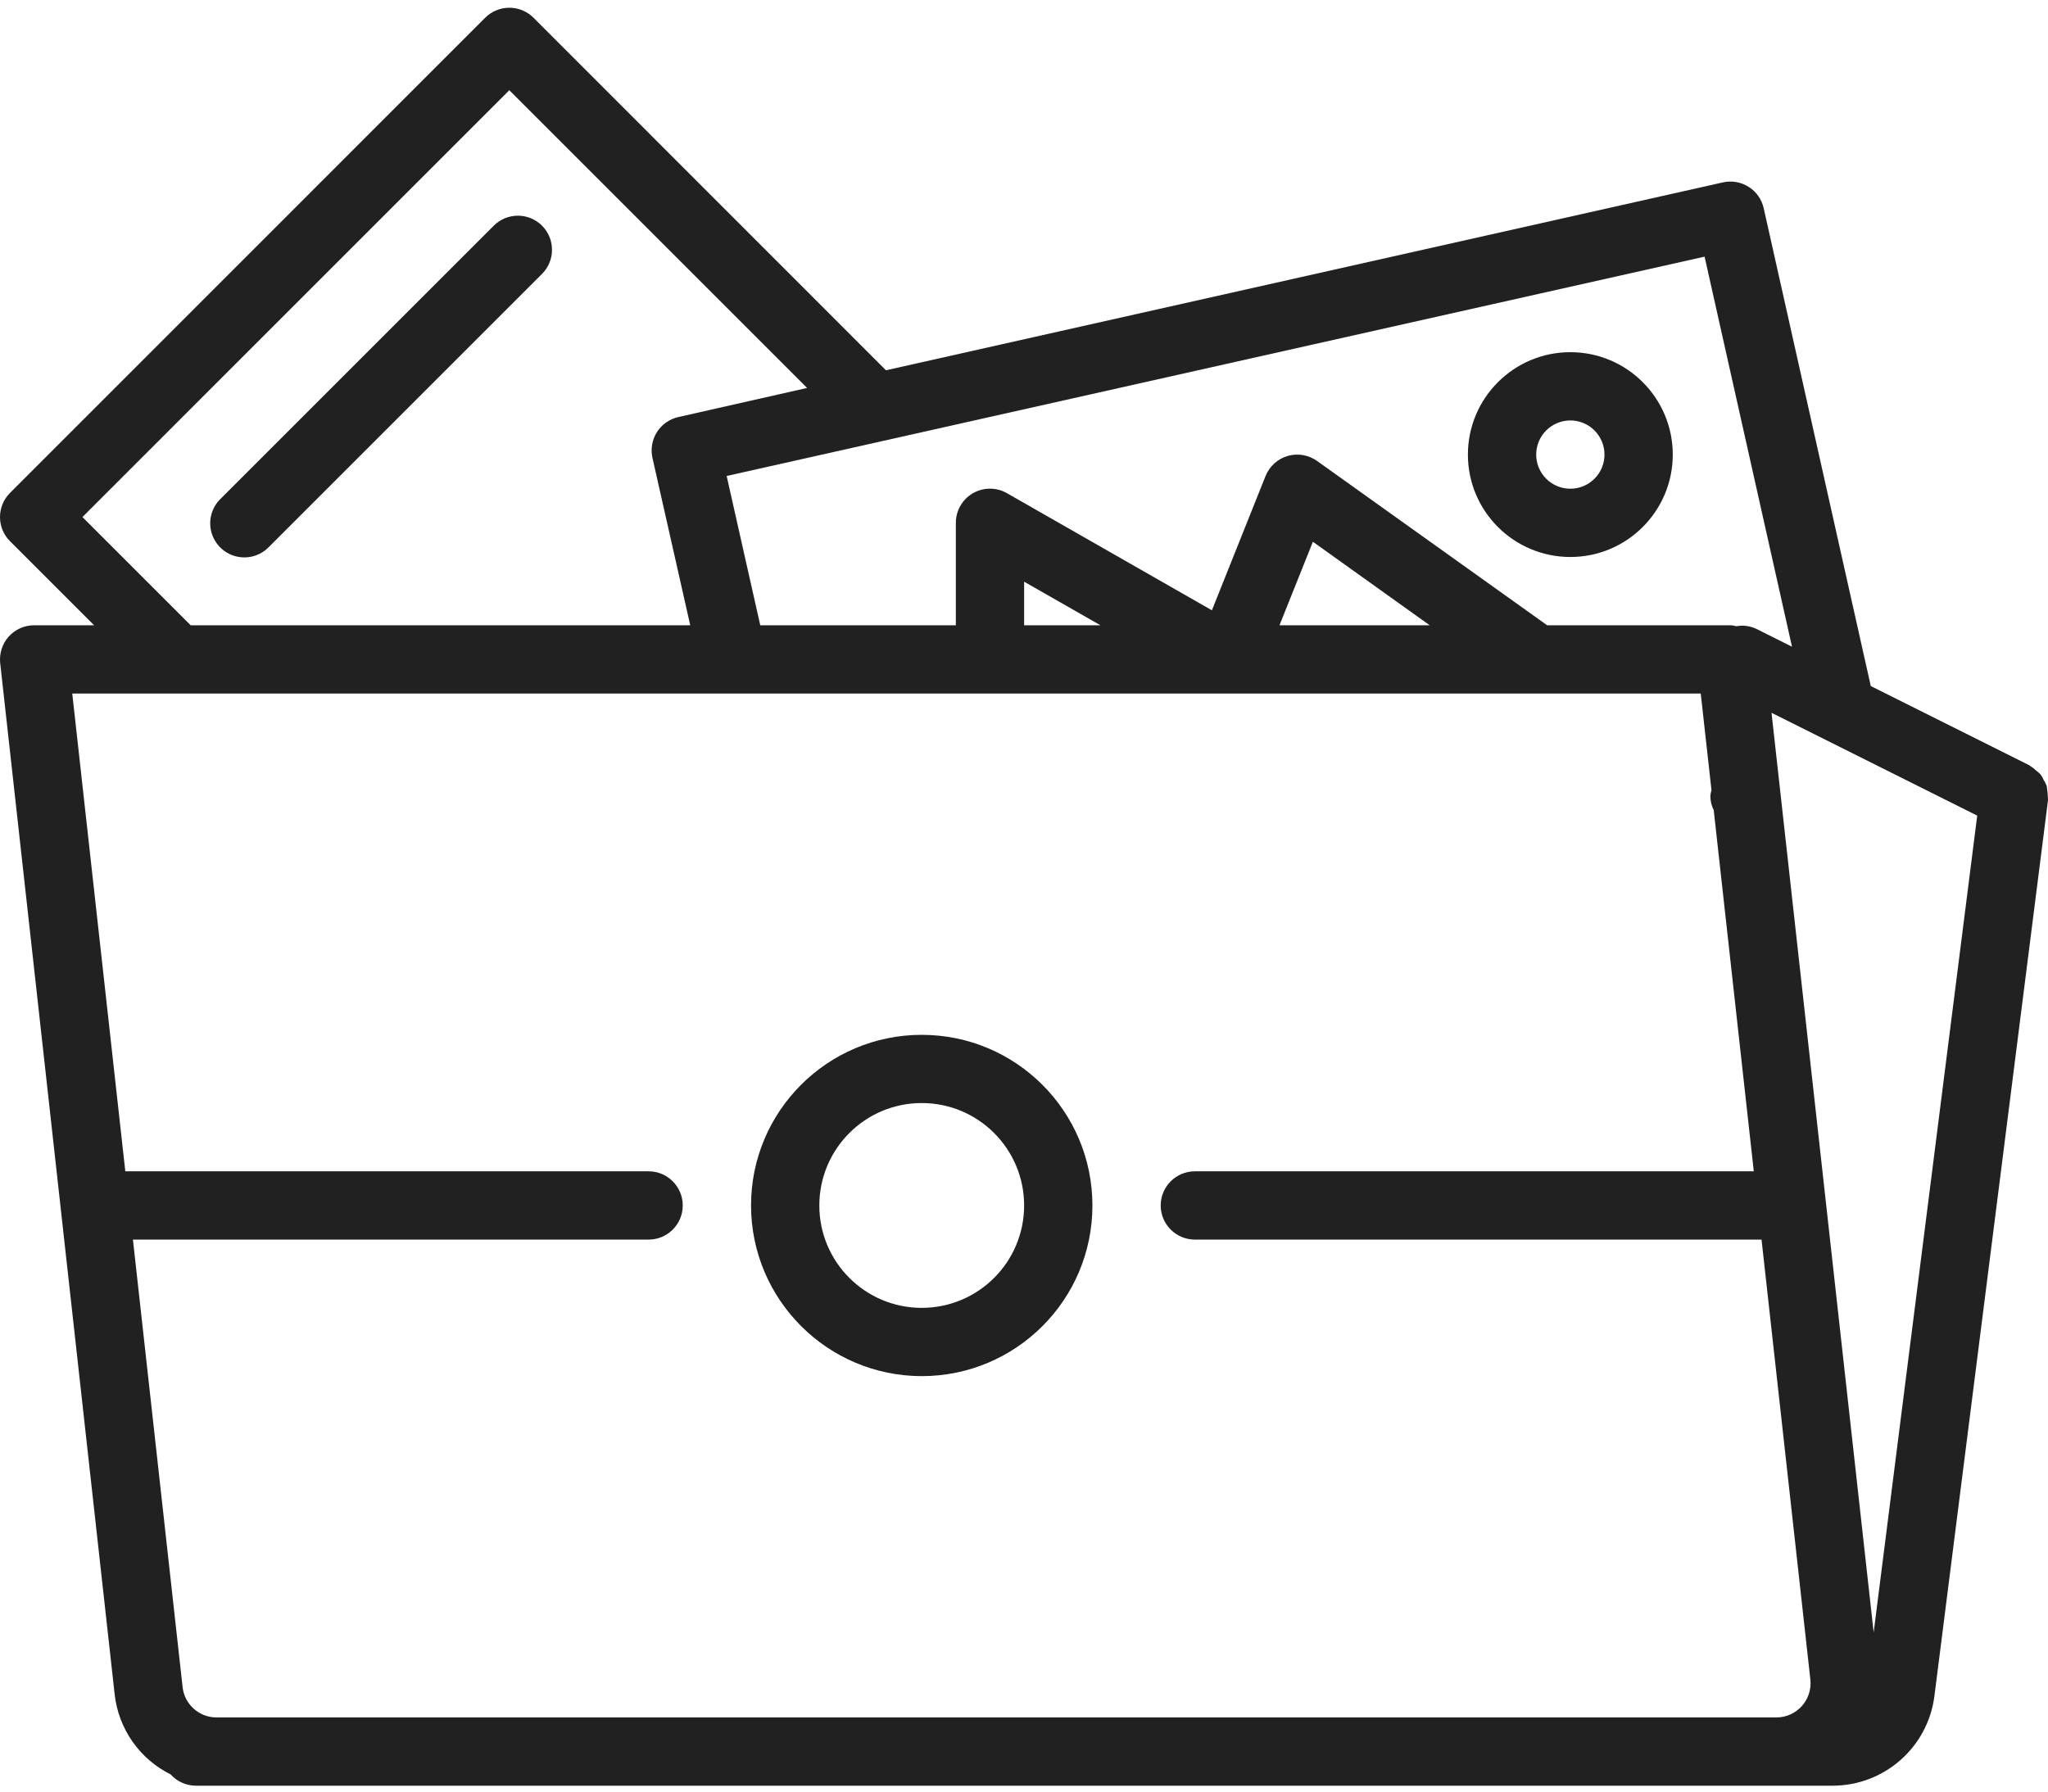 <svg width="32" height="28" viewBox="0 0 32 28" fill="none" xmlns="http://www.w3.org/2000/svg">
<path d="M0.136 9.949C0.035 10.062 -0.013 10.213 0.003 10.364L1.792 26.484C1.853 27.022 2.182 27.491 2.667 27.732C2.766 27.843 2.908 27.906 3.057 27.908H28.637C29.443 27.906 30.122 27.308 30.225 26.509L32 12.506C32 12.5 32 12.495 32 12.49C31.997 12.421 31.991 12.351 31.98 12.283C31.967 12.251 31.952 12.22 31.933 12.191C31.92 12.161 31.903 12.131 31.884 12.104C31.863 12.082 31.84 12.062 31.815 12.043C31.787 12.016 31.757 11.992 31.724 11.972C31.718 11.972 31.716 11.964 31.71 11.961L29.231 10.722L27.558 3.255C27.527 3.116 27.443 2.995 27.322 2.92C27.202 2.844 27.057 2.819 26.918 2.851L13.843 5.787L8.336 0.277C8.127 0.069 7.79 0.069 7.581 0.277L0.156 7.704C-0.052 7.912 -0.052 8.25 0.156 8.458L1.47 9.772H0.534C0.382 9.772 0.237 9.836 0.136 9.949V9.949ZM29.276 25.513L27.68 11.14L30.894 12.747L29.276 25.513ZM28 10.107L27.442 9.828C27.345 9.782 27.236 9.768 27.13 9.787C27.104 9.78 27.078 9.775 27.051 9.772H24.174L20.579 7.204C20.446 7.109 20.276 7.08 20.119 7.126C19.962 7.172 19.835 7.288 19.774 7.44L18.936 9.538L15.736 7.709C15.57 7.613 15.367 7.613 15.201 7.709C15.036 7.804 14.935 7.981 14.935 8.172V9.772H11.879L11.354 7.439L26.634 4.011L28 10.107ZM22.339 9.772H19.992L20.514 8.467L22.339 9.772ZM17.194 9.772H16.002V9.091L17.194 9.772ZM1.288 8.081L7.958 1.41L12.611 6.063L10.599 6.518C10.46 6.549 10.34 6.634 10.264 6.754C10.188 6.874 10.164 7.02 10.195 7.158L10.785 9.772H2.979L1.288 8.081ZM26.574 10.839L26.742 12.35C26.733 12.379 26.727 12.409 26.724 12.439C26.724 12.517 26.743 12.593 26.777 12.662L27.403 18.306H18.669C18.375 18.306 18.136 18.545 18.136 18.84C18.136 19.134 18.375 19.373 18.669 19.373H27.524L28.287 26.249C28.303 26.4 28.255 26.551 28.153 26.664C28.051 26.777 27.906 26.842 27.754 26.841H3.382C3.111 26.841 2.882 26.636 2.853 26.366L2.077 19.373H10.135C10.429 19.373 10.668 19.134 10.668 18.84C10.668 18.545 10.429 18.306 10.135 18.306H1.958L1.129 10.839H26.574Z" fill="#212121"/>
<path d="M14.402 21.507C15.875 21.507 17.069 20.313 17.069 18.84C17.069 17.367 15.875 16.173 14.402 16.173C12.929 16.173 11.735 17.367 11.735 18.84C11.737 20.312 12.93 21.505 14.402 21.507V21.507ZM14.402 17.239C15.286 17.239 16.002 17.956 16.002 18.84C16.002 19.723 15.286 20.44 14.402 20.44C13.518 20.44 12.802 19.723 12.802 18.84C12.802 17.956 13.518 17.239 14.402 17.239Z" fill="#212121"/>
<path d="M24.537 8.705C25.42 8.705 26.137 7.988 26.137 7.105C26.137 6.221 25.42 5.504 24.537 5.504C23.653 5.504 22.936 6.221 22.936 7.105C22.936 7.988 23.653 8.705 24.537 8.705V8.705ZM24.537 6.571C24.831 6.571 25.07 6.81 25.07 7.105C25.07 7.399 24.831 7.638 24.537 7.638C24.242 7.638 24.003 7.399 24.003 7.105C24.003 6.81 24.242 6.571 24.537 6.571V6.571Z" fill="#212121"/>
<path d="M8.469 3.527C8.261 3.319 7.923 3.319 7.715 3.527L3.448 7.794C3.309 7.928 3.253 8.127 3.302 8.313C3.351 8.5 3.496 8.645 3.683 8.694C3.87 8.743 4.068 8.687 4.202 8.548L8.469 4.281C8.677 4.073 8.677 3.735 8.469 3.527Z" fill="#212121"/>
</svg>
